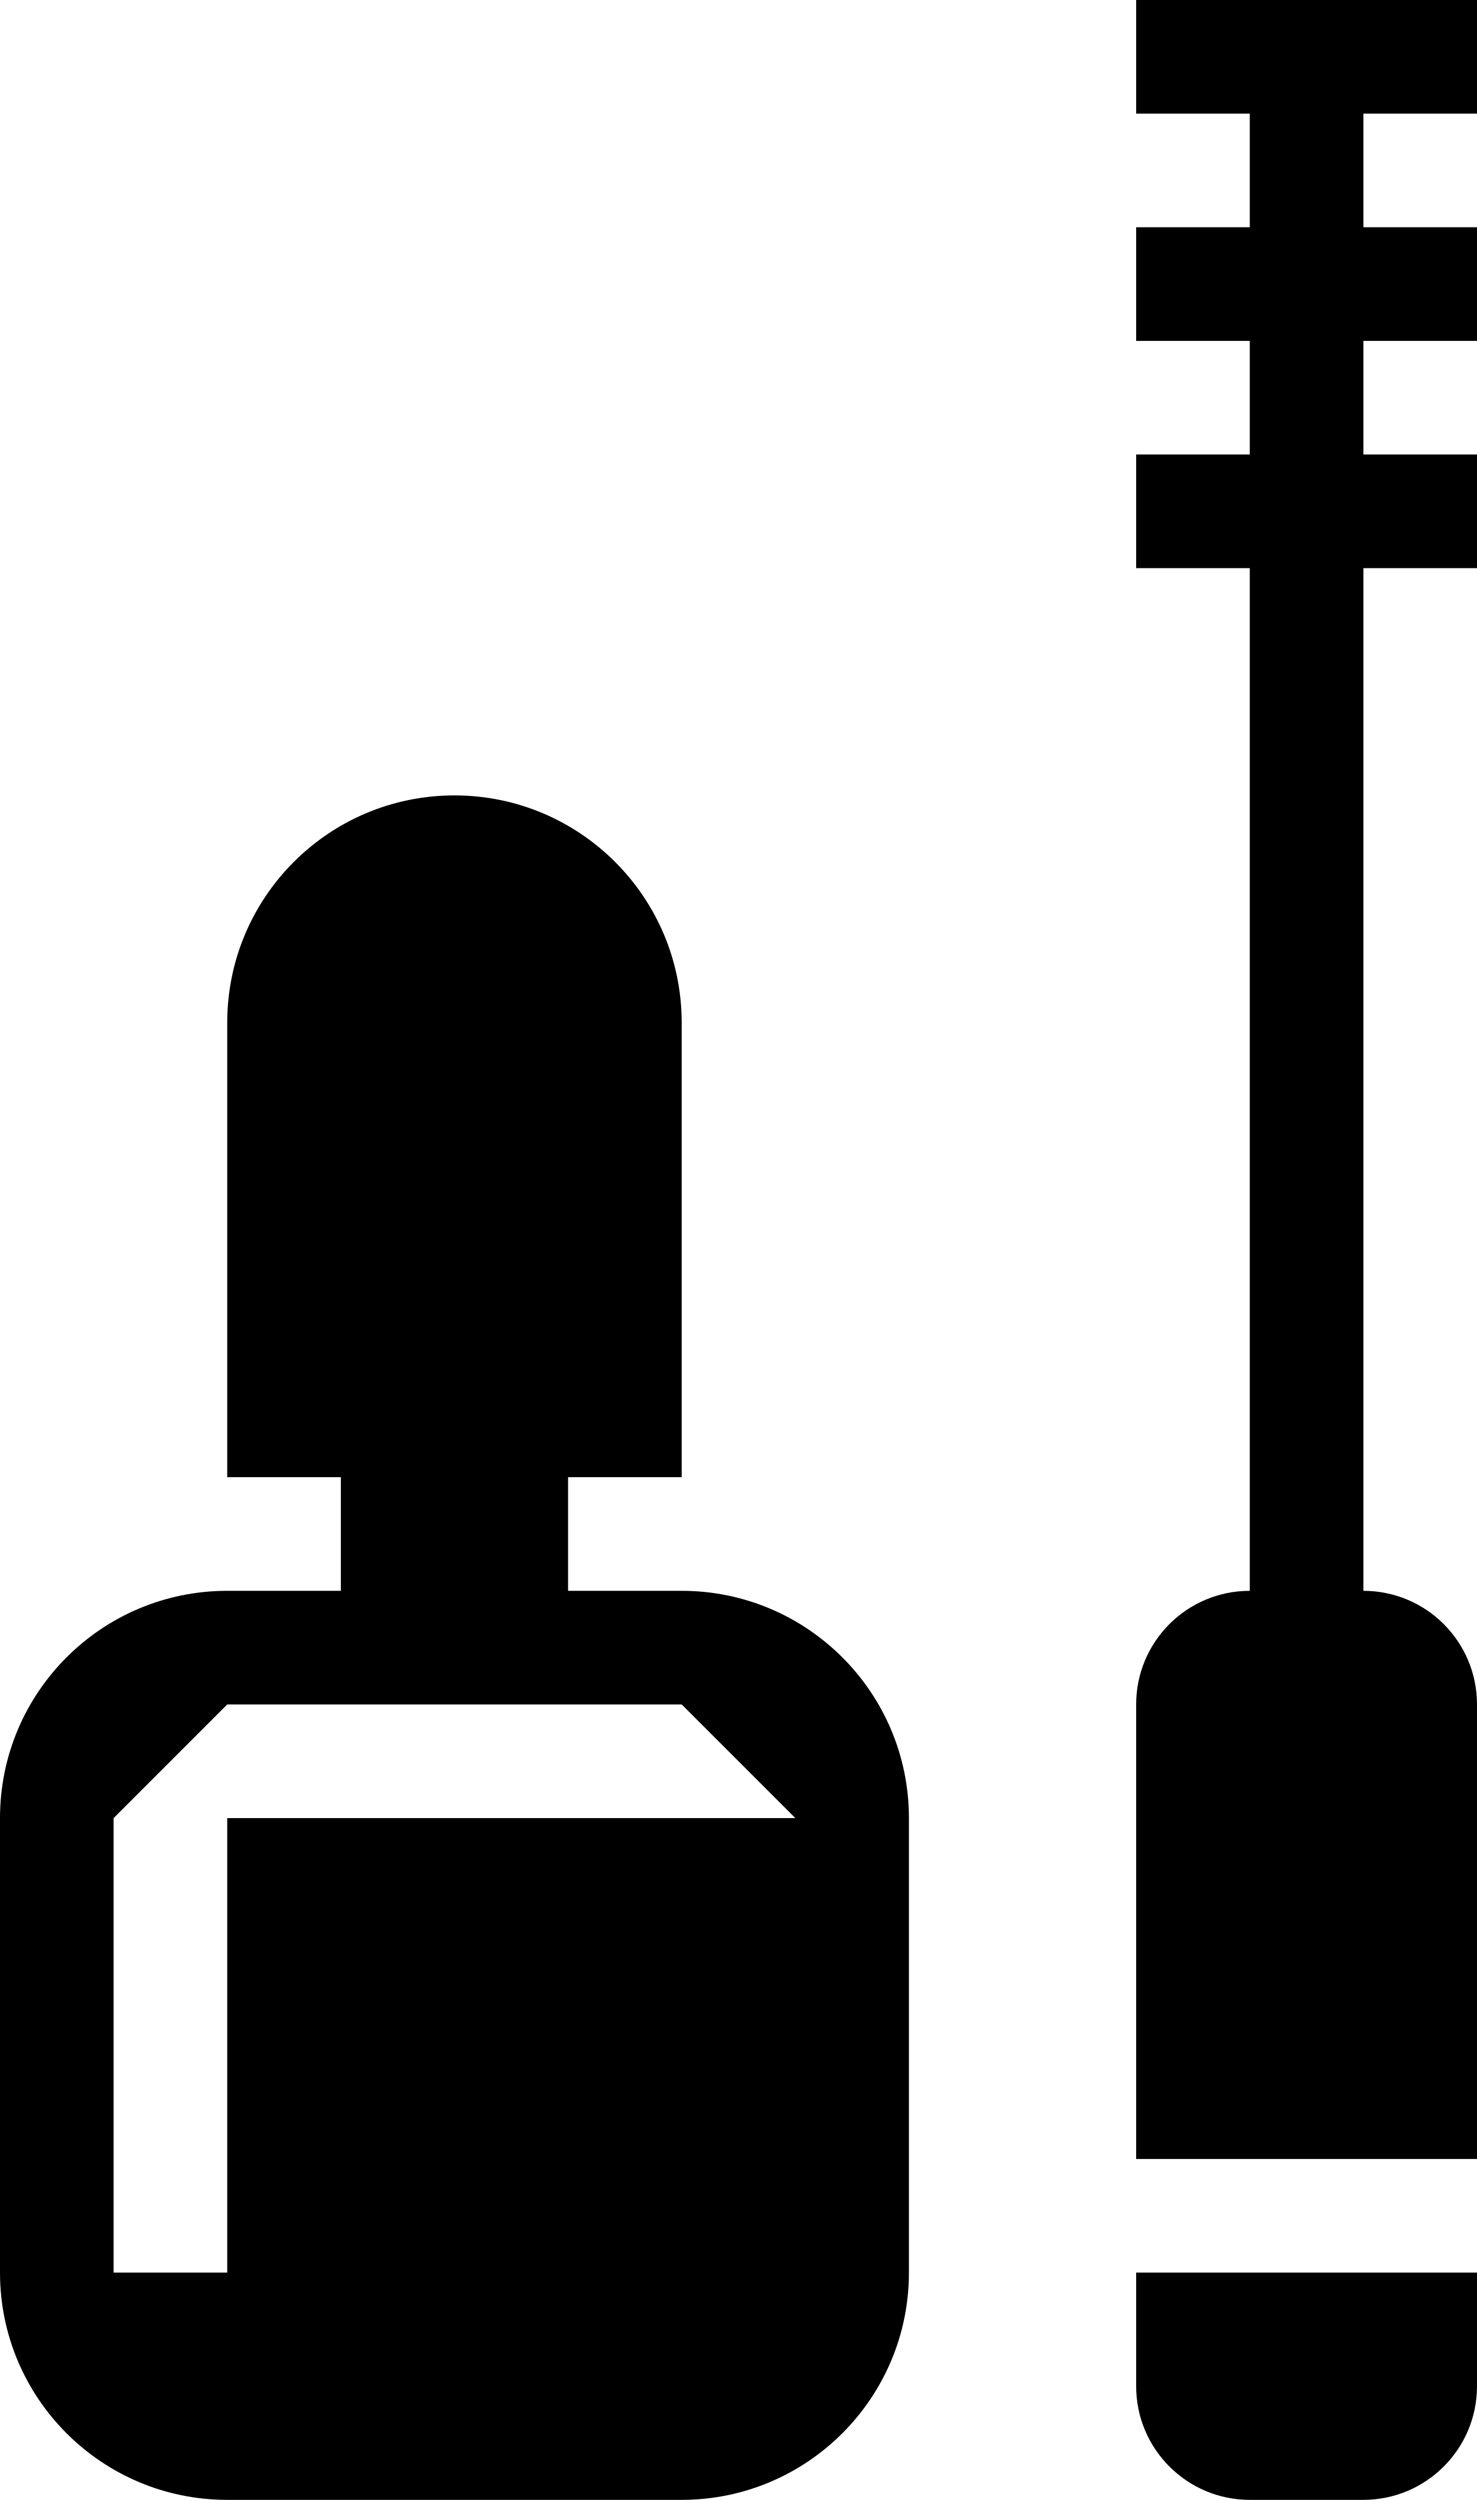 <svg xmlns="http://www.w3.org/2000/svg" xmlns:xlink="http://www.w3.org/1999/xlink" preserveAspectRatio="xMidYMid" width="13" height="22" viewBox="0 0 13 22">
  <path d="M12.000,22.000 C12.000,22.000 11.000,22.000 11.000,22.000 C10.448,22.000 10.000,21.552 10.000,21.000 C10.000,21.000 10.000,20.000 10.000,20.000 C10.000,20.000 13.000,20.000 13.000,20.000 C13.000,20.000 13.000,21.000 13.000,21.000 C13.000,21.552 12.552,22.000 12.000,22.000 ZM10.000,15.000 C10.000,14.447 10.448,14.000 11.000,14.000 C11.000,14.000 11.000,5.000 11.000,5.000 C11.000,5.000 10.000,5.000 10.000,5.000 C10.000,5.000 10.000,4.000 10.000,4.000 C10.000,4.000 11.000,4.000 11.000,4.000 C11.000,4.000 11.000,3.000 11.000,3.000 C11.000,3.000 10.000,3.000 10.000,3.000 C10.000,3.000 10.000,2.000 10.000,2.000 C10.000,2.000 11.000,2.000 11.000,2.000 C11.000,2.000 11.000,1.000 11.000,1.000 C11.000,1.000 10.000,1.000 10.000,1.000 C10.000,1.000 10.000,-0.000 10.000,-0.000 C10.000,-0.000 13.000,-0.000 13.000,-0.000 C13.000,-0.000 13.000,1.000 13.000,1.000 C13.000,1.000 12.000,1.000 12.000,1.000 C12.000,1.000 12.000,2.000 12.000,2.000 C12.000,2.000 13.000,2.000 13.000,2.000 C13.000,2.000 13.000,3.000 13.000,3.000 C13.000,3.000 12.000,3.000 12.000,3.000 C12.000,3.000 12.000,4.000 12.000,4.000 C12.000,4.000 13.000,4.000 13.000,4.000 C13.000,4.000 13.000,5.000 13.000,5.000 C13.000,5.000 12.000,5.000 12.000,5.000 C12.000,5.000 12.000,14.000 12.000,14.000 C12.552,14.000 13.000,14.447 13.000,15.000 C13.000,15.000 13.000,19.000 13.000,19.000 C13.000,19.000 10.000,19.000 10.000,19.000 C10.000,19.000 10.000,15.000 10.000,15.000 ZM6.000,22.000 C6.000,22.000 2.000,22.000 2.000,22.000 C0.895,22.000 -0.000,21.104 -0.000,20.000 C-0.000,20.000 -0.000,16.000 -0.000,16.000 C-0.000,14.895 0.895,14.000 2.000,14.000 C2.000,14.000 3.000,14.000 3.000,14.000 C3.000,14.000 3.000,13.000 3.000,13.000 C3.000,13.000 2.000,13.000 2.000,13.000 C2.000,13.000 2.000,9.000 2.000,9.000 C2.000,7.895 2.895,7.000 4.000,7.000 C5.104,7.000 6.000,7.895 6.000,9.000 C6.000,9.000 6.000,13.000 6.000,13.000 C6.000,13.000 5.000,13.000 5.000,13.000 C5.000,13.000 5.000,14.000 5.000,14.000 C5.000,14.000 6.000,14.000 6.000,14.000 C7.104,14.000 8.000,14.895 8.000,16.000 C8.000,16.000 8.000,20.000 8.000,20.000 C8.000,21.104 7.104,22.000 6.000,22.000 ZM6.000,15.000 C6.000,15.000 2.000,15.000 2.000,15.000 C2.000,15.000 1.000,16.000 1.000,16.000 C1.000,16.000 1.000,20.000 1.000,20.000 C1.000,20.000 2.000,20.000 2.000,20.000 C2.000,20.000 2.000,16.000 2.000,16.000 C2.000,16.000 7.000,16.000 7.000,16.000 C7.000,16.000 6.000,15.000 6.000,15.000 Z" id="path-1" fill-rule="evenodd"/>
</svg>
